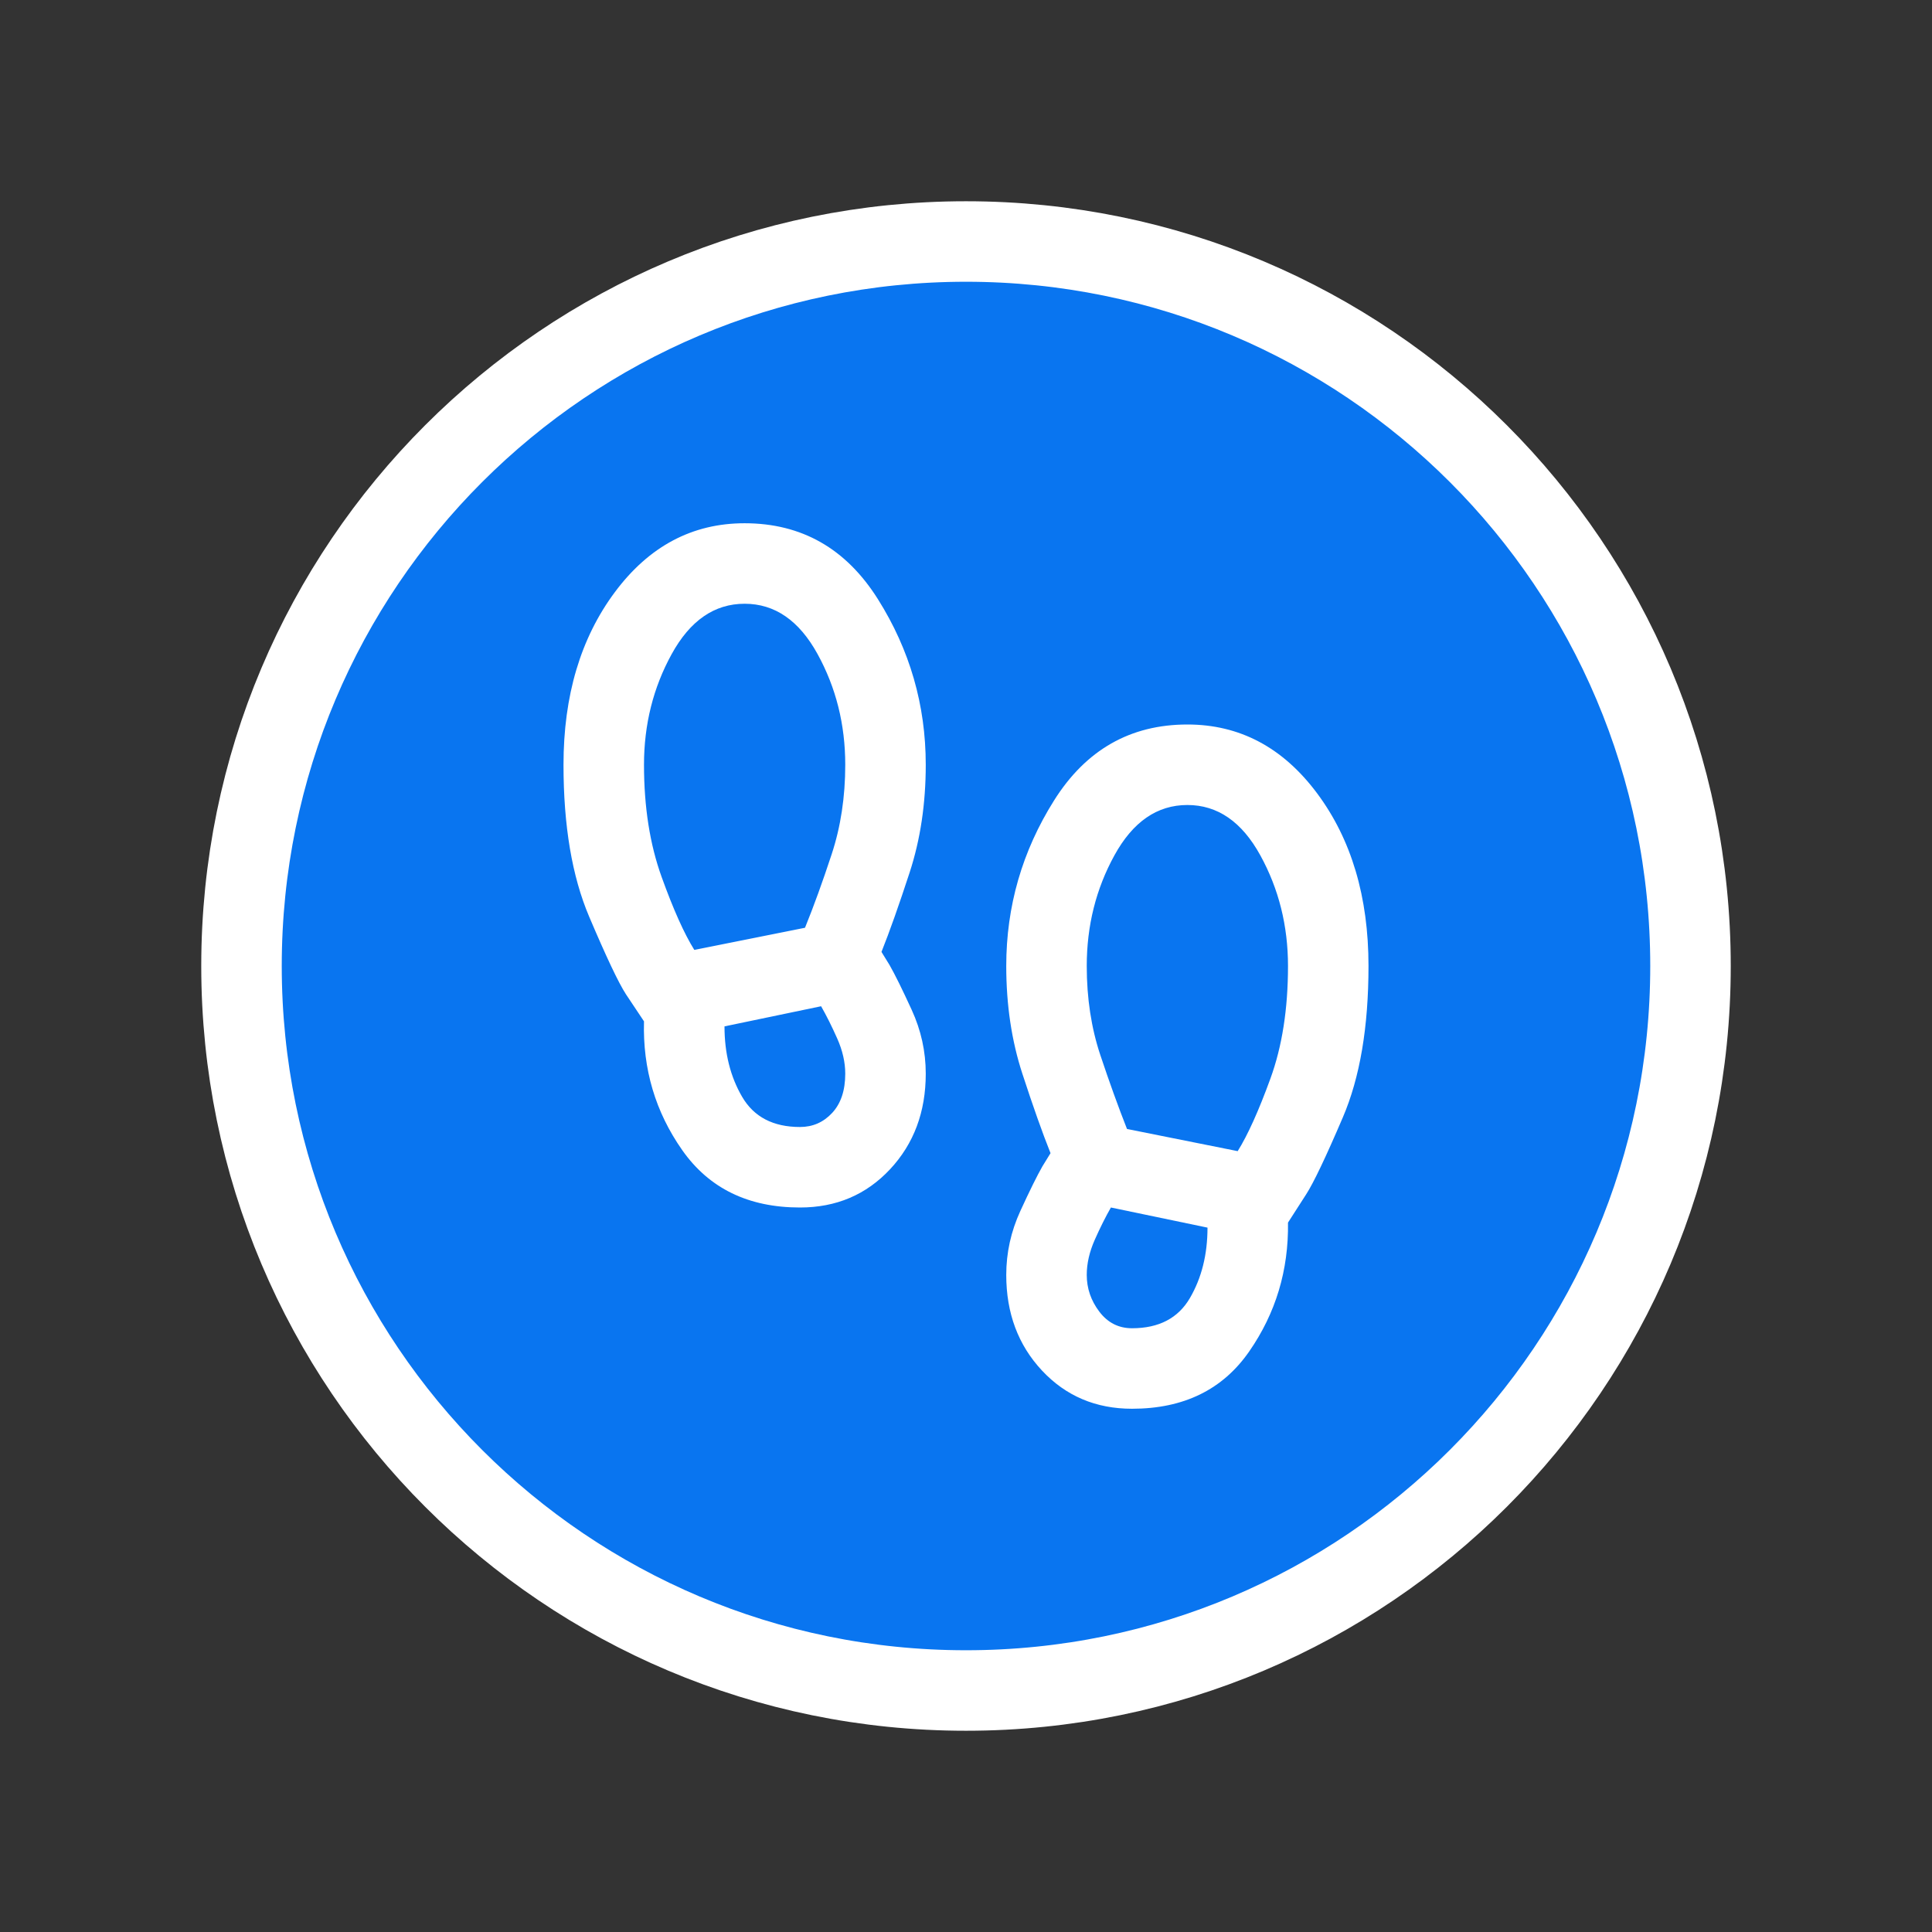 <?xml version="1.0" encoding="UTF-8" standalone="no"?>
<svg
   xmlns:dc="http://purl.org/dc/elements/1.1/"
   xmlns:cc="http://creativecommons.org/ns#"
   xmlns:rdf="http://www.w3.org/1999/02/22-rdf-syntax-ns#"
   xmlns:svg="http://www.w3.org/2000/svg"
   xmlns="http://www.w3.org/2000/svg"
   width="48"
   height="48"
   viewBox="0 0 48 48"
   id="svg2"
   version="1.1">
  <rect x="0" y="0" width="48" height="48" fill="#333333" stroke="none"/>
  <path
     d="M -7.2,-7.2 H 55.2 V 55.2 H -7.2 Z"
     fill="none"
     style="stroke-width:2.6" />
  <path
     d="M 24,6 C 14.055,6 6,14.055 6,24 6,33.945 14.055,42 24,42 33.945,42 42,33.945 42,24 42,14.055 33.945,6 24,6 Z"
     style="fill:#0975f0;fill-opacity:1;stroke:#ffffff;stroke-width:2;stroke-miterlimit:4;stroke-dasharray:none;stroke-opacity:1" />
  <path
     style="fill:#FFFFFF"
     d="M 19.875,30 Q 17.95,30 16.95,28.575 15.95,27.15 16,25.375 l -0.45,-0.675 q -0.275,-0.425 -0.912,-1.925 Q 14,21.275 14,19 14,16.425 15.275,14.713 16.55,13 18.5,13 20.625,13 21.812,14.887 23,16.775 23,19 q 0,1.45 -0.4,2.675 -0.4,1.225 -0.7,1.975 l 0.2,0.325 q 0.2,0.35 0.55,1.113 0.35,0.762 0.35,1.587 0,1.425 -0.887,2.375 Q 21.225,30 19.875,30 Z M 17.25,23.6 20,23.05 q 0.325,-0.8 0.662,-1.825 Q 21,20.2 21,19 21,17.5 20.312,16.25 19.625,15 18.5,15 17.375,15 16.688,16.25 16,17.5 16,19 16,20.575 16.438,21.788 16.875,23 17.25,23.6 Z m 2.625,4.4 q 0.475,0 0.8,-0.35 0.325,-0.35 0.325,-0.975 0,-0.425 -0.2,-0.875 -0.2,-0.45 -0.4,-0.8 l -2.4,0.5 q 0,1 0.438,1.75 0.438,0.75 1.438,0.75 z m 8.25,7 Q 26.775,35 25.887,34.05 25,33.1 25,31.675 25,30.85 25.35,30.087 25.7,29.325 25.9,28.975 L 26.1,28.65 Q 25.8,27.9 25.4,26.675 25,25.45 25,24 25,21.775 26.188,19.887 27.375,18 29.5,18 31.45,18 32.725,19.712 34,21.425 34,24 q 0,2.275 -0.638,3.762 -0.637,1.488 -0.912,1.913 l -0.45,0.7 q 0.025,1.775 -0.963,3.2 Q 30.05,35 28.125,35 Z M 30.75,28.6 Q 31.125,28 31.562,26.8 32,25.6 32,24 32,22.5 31.312,21.25 30.625,20 29.5,20 28.375,20 27.688,21.25 27,22.5 27,24 q 0,1.2 0.337,2.212 0.338,1.012 0.663,1.837 z M 28.125,33 q 1,0 1.438,-0.75 Q 30,31.5 30,30.5 L 27.6,30 q -0.2,0.35 -0.4,0.8 -0.2,0.45 -0.2,0.875 0,0.5 0.312,0.912 Q 27.625,33 28.125,33 Z" />
</svg>
